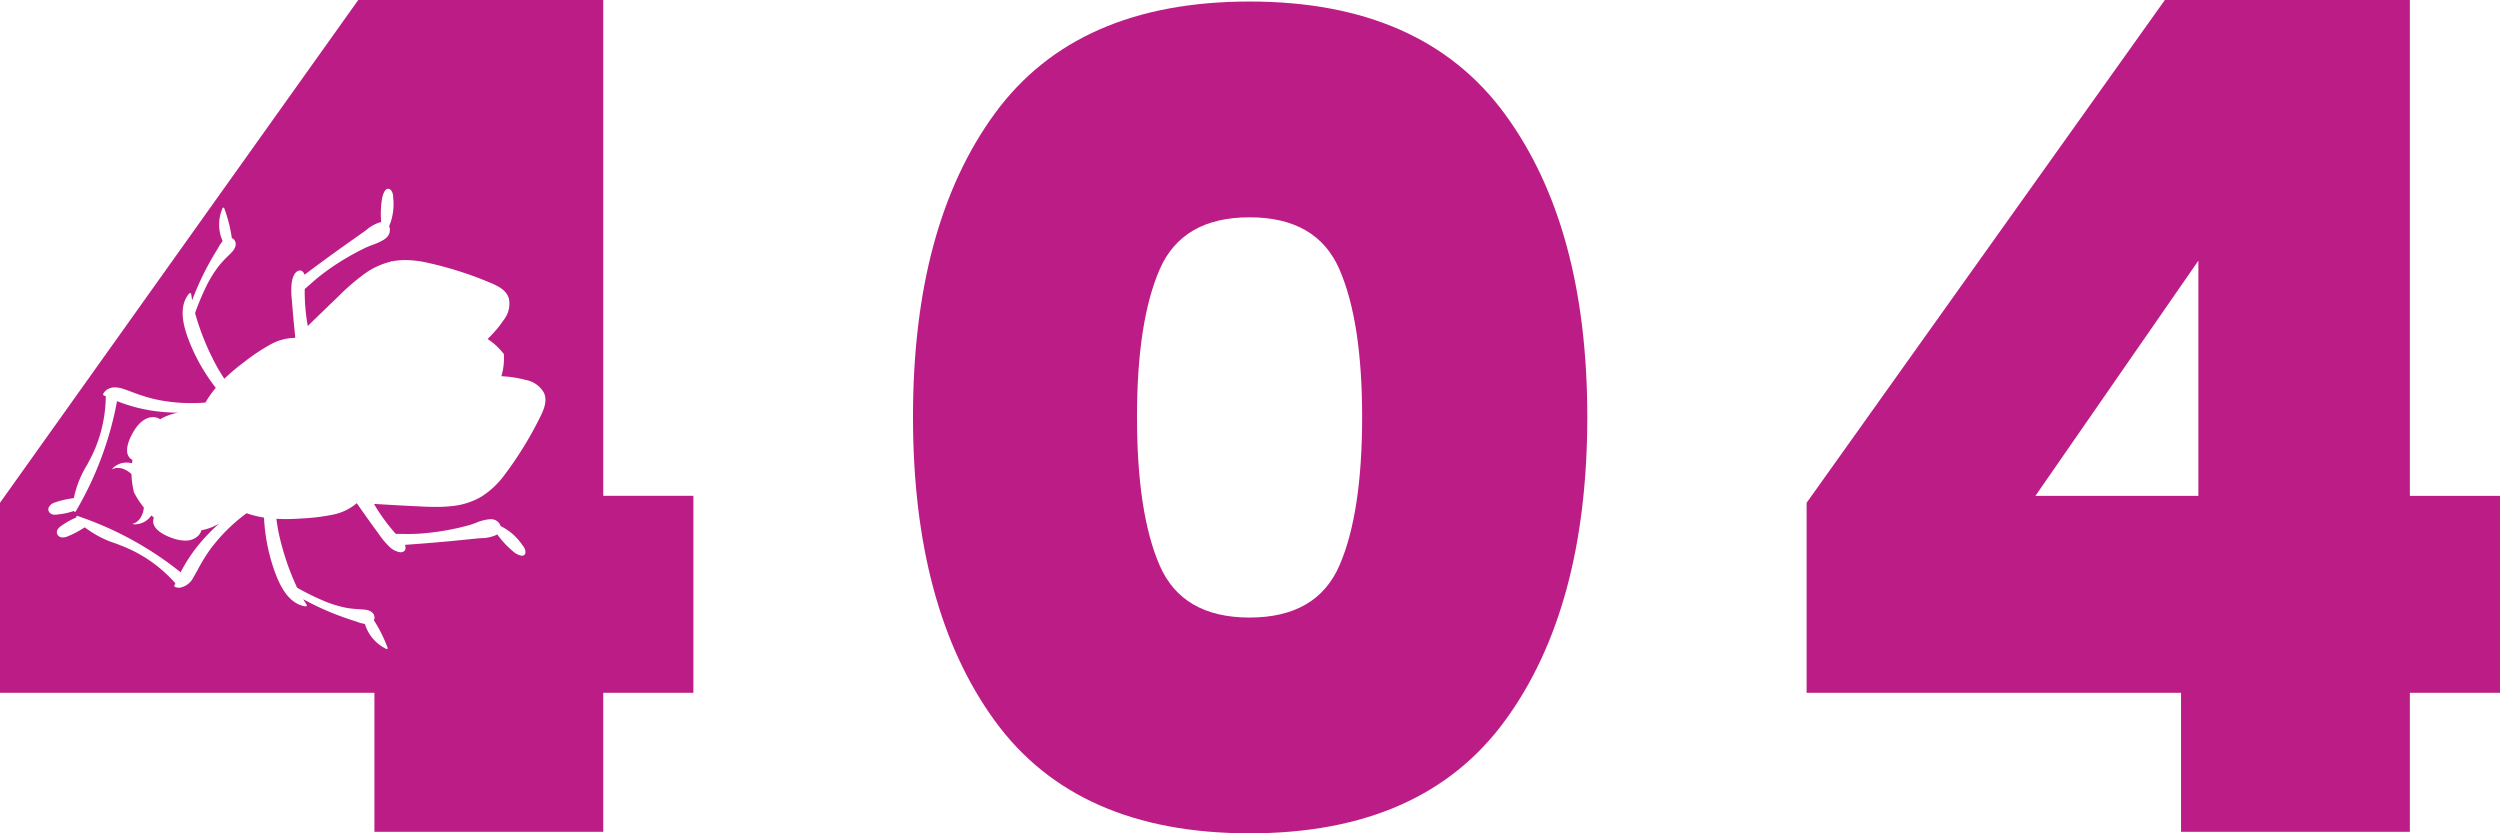 <svg xmlns="http://www.w3.org/2000/svg" width="393" height="131" viewBox="0 0 393 131"><defs><style>.a{fill:#bc1c86;}</style></defs><path class="a" d="M94.83,130.76H58.86V108.906H0V79.038L56.318,0H94.83V77.945H109v30.961H94.83v21.853ZM47.676,94.2l0,0a42.848,42.848,0,0,0,4.926,2.312c1.061.413,2.129.79,3.174,1.118.11.035.222.073.341.115l.046.016a5.823,5.823,0,0,0,1.2.325,6.4,6.4,0,0,0,3.375,3.932.132.132,0,0,0,.057.014.148.148,0,0,0,.12-.067.138.138,0,0,0,.018-.13,22.579,22.579,0,0,0-2.165-4.34.877.877,0,0,0,.083-.631c-.191-.86-1.243-1.01-1.561-1.034-.268-.023-.534-.041-.8-.06h-.016a16.967,16.967,0,0,1-2.143-.241,18.833,18.833,0,0,1-3.059-.914,39.648,39.648,0,0,1-4.565-2.229,40.444,40.444,0,0,1-2.9-8.633c-.148-.7-.255-1.441-.35-2.094l-.015-.1c.452.026.946.04,1.47.04.787,0,1.624-.031,2.559-.1h.016a31.616,31.616,0,0,0,4.959-.622A8.2,8.2,0,0,0,56.083,79.1l.037.053,0,0h0c.013.019.026.036.037.054,1.03,1.466,2.039,2.9,3.056,4.281.109.147.217.3.326.449a11.879,11.879,0,0,0,1.69,2.019,3.024,3.024,0,0,0,1.725.863,1.03,1.03,0,0,0,.379-.068.627.627,0,0,0,.367-.337,1.012,1.012,0,0,0-.046-.763c2.26-.167,4.665-.348,7.04-.573.933-.089,1.88-.185,2.8-.277l.216-.021q.628-.064,1.256-.126c.183-.019.366-.032.561-.046l.087-.007a6.073,6.073,0,0,0,2.34-.473A2.249,2.249,0,0,0,78.167,84a14.39,14.39,0,0,0,2.554,2.734,2.678,2.678,0,0,0,1.344.631c.3,0,.488-.181.545-.539a1.708,1.708,0,0,0-.454-1.084c-.033-.045-.064-.089-.092-.13a8.813,8.813,0,0,0-1.237-1.439A8.653,8.653,0,0,0,78.7,82.7a1.58,1.58,0,0,0-1.554-1.084h-.026a6.867,6.867,0,0,0-2.3.571c-.374.139-.726.27-1.077.368a39.13,39.13,0,0,1-3.947.874,38.165,38.165,0,0,1-4.2.479c-.415.023-.862.034-1.406.034-.375,0-.77-.006-1.087-.01-.259,0-.582-.008-.889-.009-.267-.3-.54-.618-.812-.95a28.6,28.6,0,0,1-2.208-3.089c-.119-.194-.267-.436-.4-.671.087.007.182.014.3.021l.033,0c2.052.127,3.987.234,5.916.329l.437.021c.952.048,2.031.1,3.071.1a21.949,21.949,0,0,0,2.389-.117,11.459,11.459,0,0,0,4.7-1.47A13.431,13.431,0,0,0,79.279,74.7a56.878,56.878,0,0,0,5.6-9.08c.6-1.186,1.2-2.559.647-3.833a4.108,4.108,0,0,0-2.911-2.063,13.628,13.628,0,0,0-1.6-.347c-.187-.035-.382-.065-.582-.088-.53-.071-1.072-.122-1.608-.15a10.469,10.469,0,0,0,.394-2.433c.015-.378.013-.72-.007-1.044-.206-.265-.433-.531-.674-.789a10.276,10.276,0,0,0-1.885-1.583c.4-.39.767-.771,1.115-1.168.165-.183.284-.32.387-.446a16.229,16.229,0,0,0,.979-1.311,4.122,4.122,0,0,0,.855-3.471c-.413-1.327-1.761-1.975-2.993-2.478a56.606,56.606,0,0,0-10.162-3.192,15.749,15.749,0,0,0-3.113-.34,10.728,10.728,0,0,0-1.866.157q-.138.025-.274.053v-.118l-.1.139a11.751,11.751,0,0,0-4.141,1.9,34.757,34.757,0,0,0-4.138,3.569l-.007.007-.312.3c-1.352,1.292-2.784,2.681-4.258,4.125l-.12.118-.03.029-.089.087c-.046-.236-.087-.479-.126-.712l0-.022-.006-.033a29.486,29.486,0,0,1-.341-3.784c-.013-.4-.016-.82-.009-1.254.227-.2.45-.4.64-.566.585-.521,1.249-1.112,1.93-1.637a37.32,37.32,0,0,1,3.488-2.394,39.063,39.063,0,0,1,3.556-1.929c.315-.148.651-.275,1.007-.41l.036-.014a9.273,9.273,0,0,0,1.71-.775,3.36,3.36,0,0,0,.432-.32,1.591,1.591,0,0,0,.468-1.843,8.883,8.883,0,0,0,.645-4.408c-.005-.046-.01-.095-.015-.146V30.98a1.691,1.691,0,0,0-.364-1.115.683.683,0,0,0-.429-.188c-.661,0-.931,1.436-.942,1.5a14.708,14.708,0,0,0-.143,3.744,1.766,1.766,0,0,0-.241.044h-.005A6.094,6.094,0,0,0,57.6,36.141c-.171.128-.349.261-.525.385l-.191.135-.69.487c-.836.59-1.732,1.223-2.621,1.856-1.95,1.393-3.885,2.829-5.7,4.182l-.016-.053c-.07-.184-.279-.611-.706-.611a.729.729,0,0,0-.237.043c-.771.271-1.007,1.478-1.072,1.984a11.861,11.861,0,0,0,.037,2.608v.012c.014.158.033.364.048.568.131,1.716.3,3.458.484,5.24v.008c0,.043.008.086.011.128h-.086a8.178,8.178,0,0,0-3.821,1.038,31.034,31.034,0,0,0-4.169,2.791,30.961,30.961,0,0,0-3.083,2.6l-.091-.143c-.342-.535-.729-1.142-1.067-1.755a39.887,39.887,0,0,1-3.441-8.429l.016-.042a39.9,39.9,0,0,1,1.981-4.637,18.846,18.846,0,0,1,1.717-2.7,16.282,16.282,0,0,1,1.459-1.583l.015-.015c.224-.221.406-.4.571-.572.223-.228.918-1.034.5-1.806a.887.887,0,0,0-.478-.425,22.642,22.642,0,0,0-1.194-4.7.143.143,0,0,0-.137-.09.135.135,0,0,0-.13.083A6.432,6.432,0,0,0,35,37.908a5.95,5.95,0,0,0-.694,1.037l-.021.037c-.064.109-.124.215-.185.314-.6.968-1.158,1.952-1.672,2.926a42.95,42.95,0,0,0-2.219,4.986c-.056-.311-.1-.623-.154-.982a.181.181,0,0,0-.178-.161.17.17,0,0,0-.132.063c-1.744,2.044-.921,5.053-.151,7.139a29.094,29.094,0,0,0,4.314,7.679l.016.021A15.375,15.375,0,0,0,32.3,63.279c-.761.059-1.515.088-2.243.088a26.441,26.441,0,0,1-5.917-.659,28.282,28.282,0,0,1-3.39-1.086c-.455-.168-.9-.329-1.342-.483A4.158,4.158,0,0,0,18.08,60.9a2.169,2.169,0,0,0-1.331.4,1.192,1.192,0,0,0-.122.1,1.876,1.876,0,0,0-.4.515.192.192,0,0,0-.013.143.124.124,0,0,0,.063.072c.145.073.258.128.357.172a22.327,22.327,0,0,1-.565,4.727,21.281,21.281,0,0,1-1.57,4.486c-.259.532-.551,1.079-.834,1.607l-.012.021a16.045,16.045,0,0,0-2.041,5.142l-.3.057-.183.033-.01,0a13.947,13.947,0,0,0-2.638.664,1.493,1.493,0,0,0-.825.741.767.767,0,0,0,.018.625.993.993,0,0,0,1.019.5,4.332,4.332,0,0,0,.671-.063,11.383,11.383,0,0,0,2.271-.52l0,.021a.15.15,0,0,0,.152.117.14.14,0,0,0,.125-.068l.006-.012c.046-.079.091-.156.136-.237l.013-.021.09-.158c.043-.073.086-.147.127-.221A53.345,53.345,0,0,0,18.4,63.063a26.613,26.613,0,0,0,3.23,1.036,24.587,24.587,0,0,0,3.35.6,29.128,29.128,0,0,0,3.009.177,8.433,8.433,0,0,0-2.81,1.027,1.945,1.945,0,0,0-.875-.319c-.082-.007-.153-.01-.219-.01-1.5,0-2.554,1.313-3.179,2.413-.6,1.053-1.458,2.974-.5,4a1.4,1.4,0,0,0,.421.314c-.028.162-.053.333-.073.48l-.006.039a3.458,3.458,0,0,0-.824-.1,3,3,0,0,0-2.011.713,2.411,2.411,0,0,0-.333.361,2.075,2.075,0,0,1,.92-.233h.05a2.517,2.517,0,0,1,.614.08,3.672,3.672,0,0,1,1.506.893,12.639,12.639,0,0,0,.184,1.865c.051.3.116.609.2.979.176.342.33.62.486.877a12.946,12.946,0,0,0,1.074,1.528,3.582,3.582,0,0,1-.556,1.662,2.342,2.342,0,0,1-.446.494,2.031,2.031,0,0,1-.848.427,2.16,2.16,0,0,0,.486.059h.034a3.186,3.186,0,0,0,2.511-1.4c.123.109.252.223.4.344a1.486,1.486,0,0,0-.115.513c-.056,1.409,1.85,2.3,2.991,2.7a6.14,6.14,0,0,0,2.036.4,2.8,2.8,0,0,0,2.1-.811,1.866,1.866,0,0,0,.455-.812,8.429,8.429,0,0,0,2.8-1.065A29.523,29.523,0,0,0,32.3,84.406a25.444,25.444,0,0,0-3.909,5.553,52.993,52.993,0,0,0-15.507-8.608l-.217-.076-.217-.077c-.1-.036-.188-.065-.271-.093a.125.125,0,0,0-.045-.008.16.16,0,0,0-.134.084.138.138,0,0,0,0,.144l.012.018a11.028,11.028,0,0,0-2.054,1.1c-.387.244-1.193.752-.991,1.44a.886.886,0,0,0,.928.6,1.77,1.77,0,0,0,.574-.1,14.088,14.088,0,0,0,2.473-1.255l.091-.053c.1-.059.2-.118.3-.176a15.969,15.969,0,0,0,4.886,2.546c.542.208,1.156.443,1.717.686a21.658,21.658,0,0,1,7.628,5.563c-.055.119-.105.235-.161.364a.122.122,0,0,0,0,.1.186.186,0,0,0,.1.1,1.814,1.814,0,0,0,.636.129h.049l.084,0H28.3a3.032,3.032,0,0,0,2.113-1.633c.247-.425.487-.859.7-1.243l0-.008a28.713,28.713,0,0,1,1.854-3.037,27.047,27.047,0,0,1,5.8-5.787,15.058,15.058,0,0,0,2.737.685v.027a29.2,29.2,0,0,0,1.747,8.636c.78,2.084,2.124,4.9,4.775,5.3l.027,0a.171.171,0,0,0,.152-.09.183.183,0,0,0-.008-.189c-.167-.251-.337-.525-.521-.838Z" transform="translate(0 0)"/><path class="a" d="M-54.168-22.488V-52.355L2.148-131.394H40.661v77.946h14.17v30.96H40.661V-.634H4.691V-22.488ZM7.416-90.418-18.2-53.448H7.416Z" transform="translate(338.169 131.394)"/><path class="a" d="M-52.979-66.471q0,30.091,12.862,47.781T-.07-1Q27.114-1,40.068-18.69T53.021-66.471q0-29.909-12.954-47.6T-.07-131.76q-27.184,0-40.046,17.6T-52.979-66.471Zm70.606,0q0,15.137-3.558,23.343T-.07-34.921q-10.582,0-14.139-8.207t-3.558-23.343q0-14.954,3.558-23.161T-.07-97.839q10.582,0,14.139,8.207T17.627-66.471Z" transform="translate(196.501 132)"/></svg>